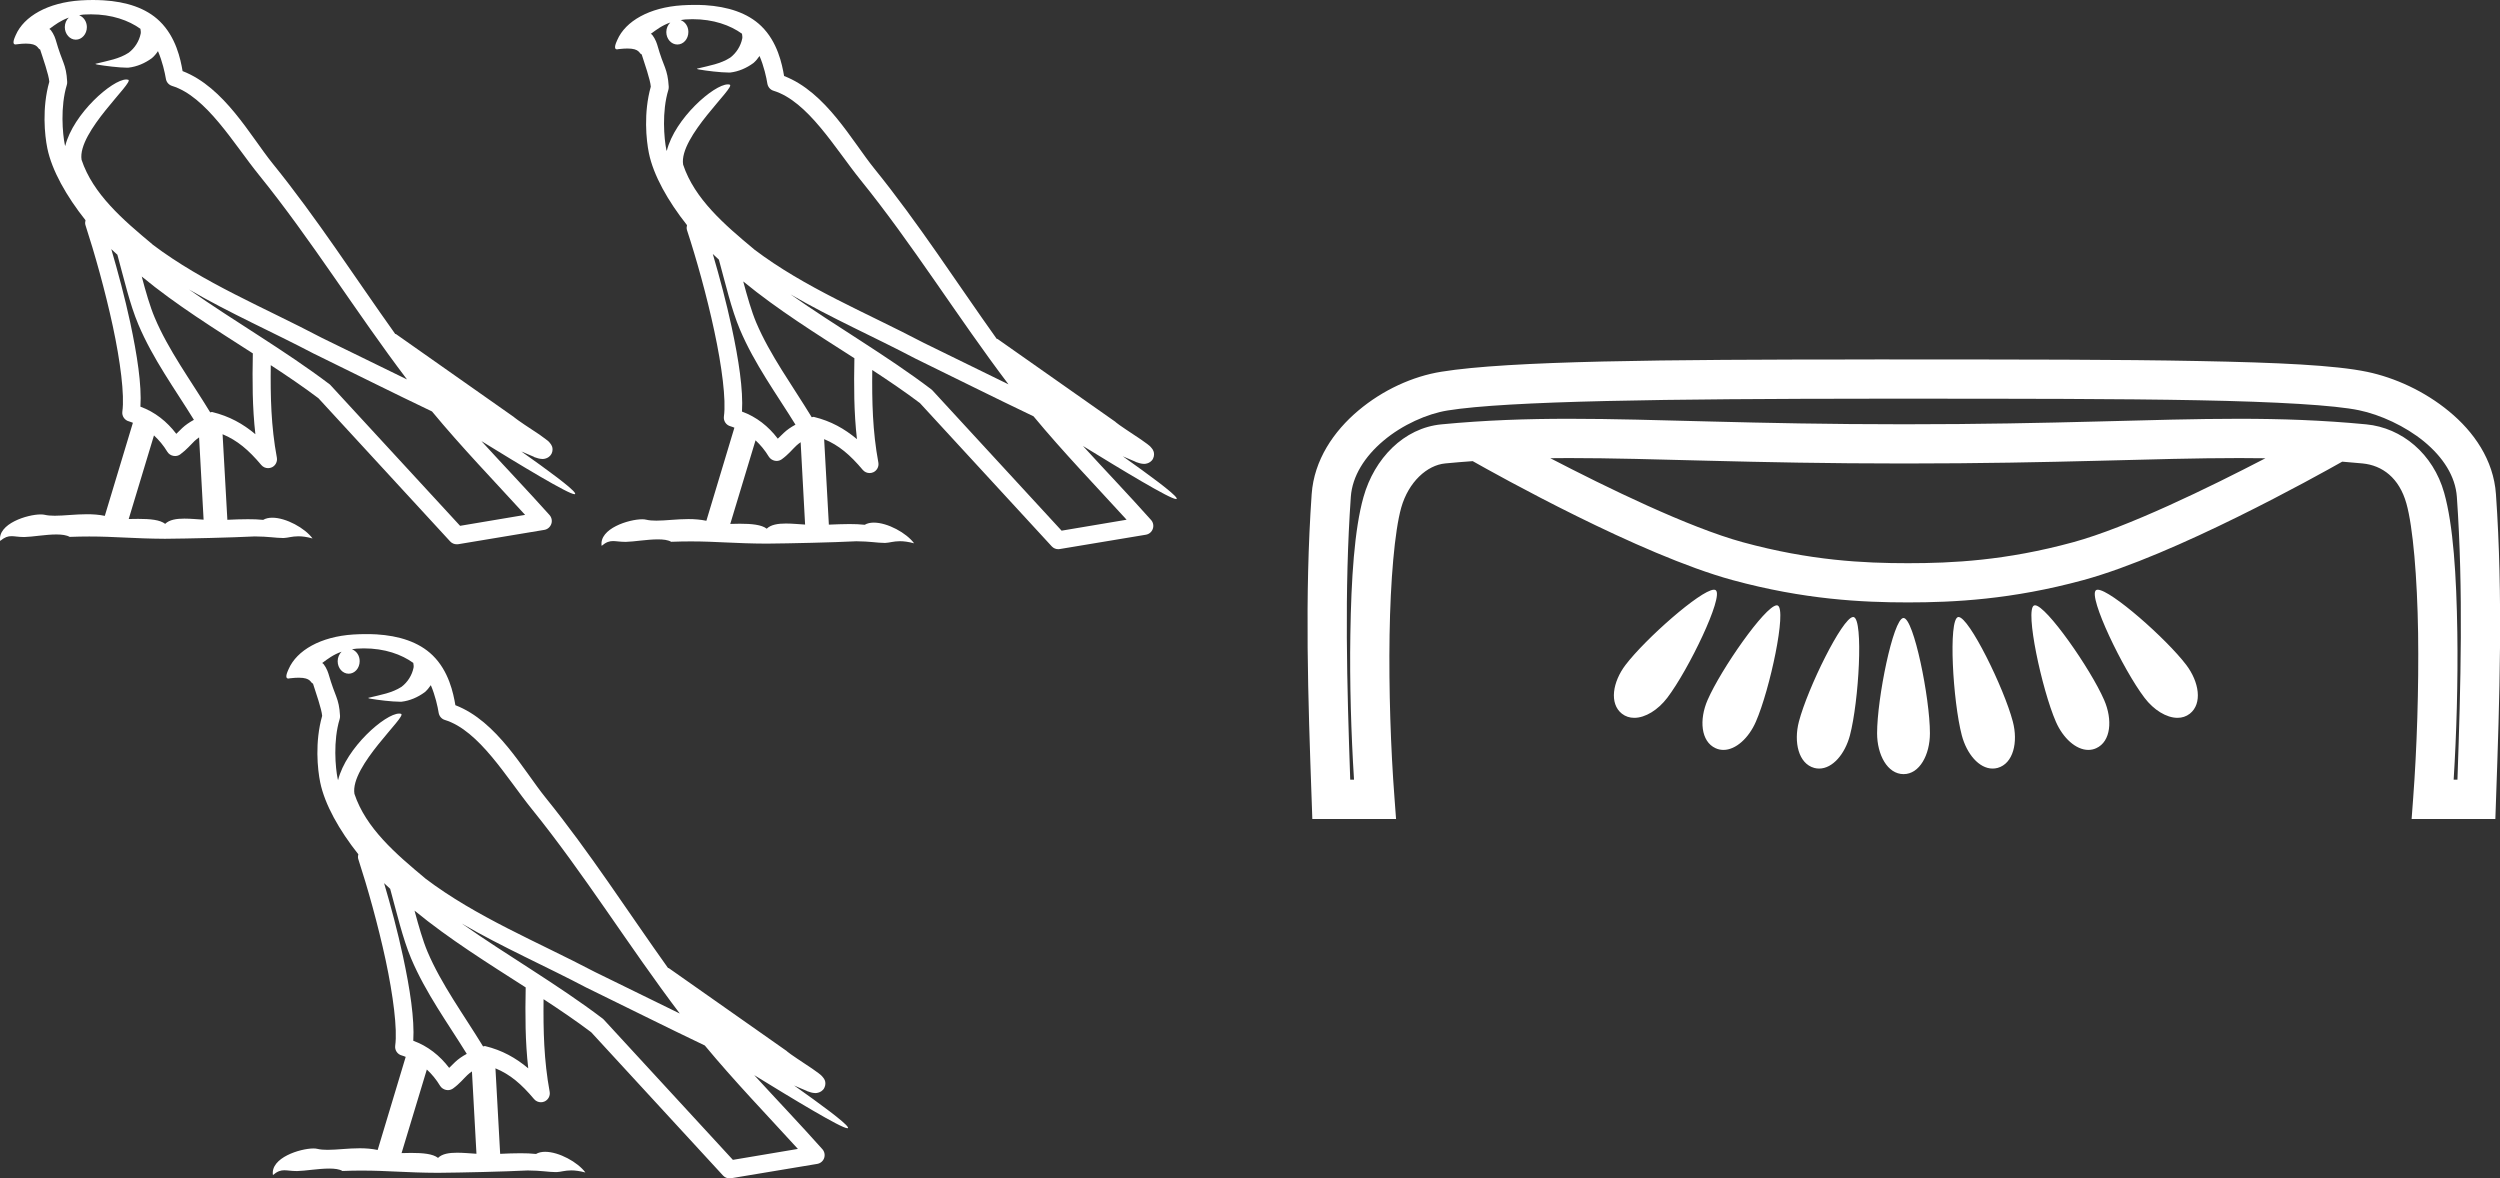 <?xml version="1.0" encoding="UTF-8" standalone="no"?>
<svg
   width="38.188"
   height="18.0"
   version="1.1"
   id="svg10"
   sodipodi:docname="Bikju nebu.svg"
   inkscape:version="1.1.1 (3bf5ae0d25, 2021-09-20)"
   xmlns:inkscape="http://www.inkscape.org/namespaces/inkscape"
   xmlns:sodipodi="http://sodipodi.sourceforge.net/DTD/sodipodi-0.dtd"
   xmlns="http://www.w3.org/2000/svg"
   xmlns:svg="http://www.w3.org/2000/svg">
  <rect width="100%" height="100%" fill="#333333" stroke="none"/>
  <defs
     id="defs14" />
  <sodipodi:namedview
     id="namedview12"
     pagecolor="#ffffff"
     bordercolor="#666666"
     borderopacity="1.0"
     inkscape:pageshadow="2"
     inkscape:pageopacity="0.0"
     inkscape:pagecheckerboard="0"
     showgrid="false"
     inkscape:zoom="36.005932"
     inkscape:cx="19.08019"
     inkscape:cy="9.0124039"
     inkscape:window-width="1920"
     inkscape:window-height="1001"
     inkscape:window-x="-9"
     inkscape:window-y="-9"
     inkscape:window-maximized="1"
     inkscape:current-layer="svg10" />
  <path
     d="M 1.39 0.219 C 1.71 0.219 1.966 0.312 2.145 0.44 C 2.148 0.465 2.154 0.49 2.149 0.514 C 2.126 0.628 2.059 0.735 1.966 0.805 C 1.821 0.901 1.644 0.928 1.478 0.97 C 1.437 0.974 1.469 0.984 1.493 0.988 C 1.599 1.006 1.819 1.034 1.941 1.034 C 1.95 1.034 1.958 1.033 1.965 1.033 C 2.094 1.018 2.215 0.965 2.319 0.889 C 2.355 0.859 2.387 0.821 2.413 0.781 C 2.481 0.94 2.518 1.11 2.534 1.204 C 2.542 1.255 2.578 1.296 2.627 1.312 C 3.153 1.473 3.568 2.194 3.957 2.674 C 4.756 3.661 5.435 4.765 6.217 5.796 C 5.784 5.586 5.353 5.373 4.919 5.162 C 4.032 4.695 3.108 4.323 2.33 3.735 C 2.329 3.734 2.328 3.732 2.327 3.731 C 1.879 3.358 1.42 2.964 1.246 2.441 C 1.178 2.016 2.058 1.251 1.959 1.218 C 1.95 1.216 1.94 1.214 1.929 1.214 C 1.717 1.214 1.119 1.735 0.996 2.231 C 0.995 2.224 0.991 2.217 0.99 2.21 C 0.956 2.046 0.919 1.63 1.021 1.296 C 1.026 1.28 1.027 1.264 1.026 1.248 C 1.019 1.114 0.999 1.034 0.969 0.955 C 0.94 0.877 0.905 0.796 0.849 0.602 C 0.835 0.552 0.784 0.451 0.753 0.443 C 0.839 0.379 0.926 0.313 1.051 0.269 L 1.051 0.269 C 1.014 0.304 0.99 0.355 0.99 0.414 C 0.99 0.52 1.066 0.606 1.158 0.606 C 1.251 0.606 1.327 0.52 1.327 0.414 L 1.327 0.413 C 1.326 0.328 1.276 0.258 1.209 0.233 C 1.233 0.229 1.253 0.224 1.28 0.222 C 1.318 0.22 1.354 0.219 1.39 0.219 ZM 1.7 3.805 C 1.73 3.835 1.762 3.862 1.793 3.891 C 1.892 4.252 1.983 4.649 2.113 4.956 C 2.336 5.485 2.674 5.945 2.962 6.413 C 2.892 6.451 2.831 6.494 2.785 6.537 C 2.747 6.573 2.723 6.596 2.693 6.627 C 2.55 6.439 2.367 6.293 2.145 6.212 C 2.166 5.878 2.095 5.422 1.989 4.925 C 1.906 4.541 1.803 4.159 1.7 3.805 ZM 2.165 4.224 C 2.695 4.661 3.286 5.027 3.862 5.398 C 3.854 5.818 3.854 6.219 3.901 6.633 C 3.711 6.473 3.504 6.358 3.242 6.294 C 3.241 6.293 3.239 6.293 3.237 6.293 C 3.228 6.293 3.22 6.299 3.211 6.299 C 2.912 5.808 2.572 5.348 2.363 4.851 C 2.291 4.681 2.227 4.458 2.165 4.224 ZM 2.352 6.651 C 2.428 6.722 2.497 6.803 2.556 6.901 C 2.575 6.933 2.609 6.956 2.646 6.963 C 2.656 6.965 2.665 6.966 2.675 6.966 C 2.702 6.966 2.73 6.958 2.753 6.941 C 2.852 6.869 2.913 6.792 2.973 6.735 C 2.995 6.715 3.018 6.698 3.041 6.681 L 3.11 7.938 C 3.012 7.932 2.909 7.922 2.816 7.922 C 2.694 7.922 2.587 7.939 2.523 8.002 C 2.445 7.94 2.294 7.926 2.112 7.926 C 2.065 7.926 2.017 7.927 1.966 7.928 L 2.352 6.651 ZM 2.887 4.422 L 2.887 4.422 C 3.513 4.786 4.173 5.076 4.797 5.404 C 4.798 5.404 4.799 5.405 4.8 5.405 C 5.398 5.697 5.995 5.997 6.599 6.285 C 7.053 6.834 7.547 7.345 8.021 7.865 C 7.69 7.92 7.359 7.976 7.028 8.032 C 6.371 7.317 5.713 6.605 5.056 5.891 C 5.051 5.885 5.046 5.879 5.04 5.874 C 4.347 5.349 3.583 4.912 2.887 4.422 ZM 1.421 0.0 C 1.358 0.0 1.295 0.002 1.231 0.006 C 0.73 0.039 0.366 0.249 0.241 0.535 C 0.223 0.577 0.174 0.679 0.238 0.679 C 0.245 0.679 0.253 0.678 0.262 0.676 C 0.315 0.669 0.359 0.666 0.396 0.666 C 0.589 0.666 0.571 0.746 0.613 0.756 C 0.655 0.886 0.747 1.147 0.753 1.249 C 0.64 1.647 0.682 2.064 0.723 2.265 C 0.792 2.603 1.014 2.996 1.306 3.364 C 1.3 3.39 1.297 3.415 1.306 3.441 C 1.445 3.867 1.607 4.443 1.723 4.982 C 1.839 5.521 1.904 6.034 1.869 6.286 C 1.859 6.355 1.904 6.421 1.972 6.437 C 1.992 6.442 2.01 6.452 2.03 6.458 L 1.601 7.88 C 1.512 7.861 1.419 7.855 1.328 7.855 C 1.151 7.855 0.979 7.878 0.836 7.878 C 0.778 7.878 0.725 7.874 0.679 7.863 C 0.664 7.86 0.644 7.858 0.621 7.858 C 0.42 7.858 -0.038 7.999 0.002 8.263 C 0.072 8.205 0.121 8.19 0.176 8.19 C 0.226 8.19 0.282 8.203 0.362 8.203 C 0.367 8.203 0.371 8.203 0.375 8.203 C 0.493 8.201 0.697 8.164 0.862 8.164 C 0.945 8.164 1.018 8.174 1.064 8.201 C 1.173 8.197 1.271 8.195 1.363 8.195 C 1.756 8.195 2.032 8.227 2.518 8.23 C 2.882 8.227 3.533 8.212 3.892 8.194 C 4.1 8.195 4.214 8.218 4.318 8.218 C 4.324 8.218 4.33 8.218 4.336 8.218 C 4.398 8.216 4.459 8.192 4.558 8.192 C 4.615 8.192 4.684 8.2 4.774 8.225 C 4.659 8.067 4.369 7.908 4.16 7.908 C 4.107 7.908 4.059 7.918 4.02 7.941 C 3.946 7.933 3.867 7.931 3.786 7.931 C 3.685 7.931 3.579 7.935 3.473 7.94 L 3.4 6.633 L 3.4 6.633 C 3.625 6.727 3.796 6.871 3.992 7.104 C 4.019 7.135 4.056 7.151 4.095 7.151 C 4.115 7.151 4.135 7.147 4.154 7.138 C 4.209 7.112 4.24 7.051 4.229 6.99 C 4.14 6.511 4.13 6.058 4.136 5.578 L 4.136 5.578 C 4.385 5.741 4.631 5.907 4.864 6.083 C 5.535 6.812 6.206 7.542 6.877 8.271 C 6.903 8.299 6.939 8.314 6.977 8.314 C 6.984 8.314 6.992 8.314 6.999 8.313 C 7.438 8.239 7.876 8.167 8.315 8.094 C 8.364 8.086 8.404 8.051 8.421 8.004 C 8.438 7.957 8.427 7.904 8.394 7.867 C 8.051 7.484 7.697 7.114 7.354 6.738 L 7.354 6.738 C 7.94 7.099 8.682 7.549 8.776 7.549 C 8.787 7.549 8.789 7.543 8.782 7.53 C 8.739 7.455 8.367 7.181 7.963 6.896 L 7.963 6.896 C 8.027 6.923 8.09 6.951 8.154 6.977 C 8.157 6.979 8.16 6.981 8.162 6.983 C 8.21 6.999 8.236 7.009 8.286 7.011 C 8.288 7.011 8.289 7.011 8.291 7.011 C 8.302 7.011 8.316 7.01 8.337 7.003 C 8.361 6.996 8.401 6.976 8.424 6.933 C 8.446 6.891 8.442 6.847 8.434 6.823 C 8.426 6.8 8.416 6.788 8.409 6.778 C 8.381 6.739 8.362 6.728 8.334 6.707 C 8.307 6.686 8.275 6.662 8.24 6.638 C 8.169 6.59 8.084 6.535 8.012 6.487 C 7.939 6.438 7.874 6.391 7.86 6.379 C 7.856 6.375 7.852 6.371 7.847 6.368 C 7.248 5.946 6.649 5.525 6.05 5.104 C 6.046 5.101 6.041 5.103 6.037 5.101 C 5.421 4.238 4.842 3.334 4.168 2.502 C 3.824 2.077 3.43 1.334 2.789 1.086 C 2.758 0.903 2.688 0.566 2.44 0.325 C 2.23 0.12 1.925 0.026 1.583 0.005 C 1.53 0.002 1.476 0.0 1.421 0.0 Z"
     style="fill:#ffffff;stroke:none"
     id="path2" />
  <path
     d="M 5.557 9.904 C 5.878 9.904 6.134 9.997 6.313 10.126 C 6.316 10.15 6.322 10.175 6.317 10.199 C 6.294 10.314 6.227 10.42 6.134 10.491 C 5.988 10.586 5.812 10.614 5.646 10.655 C 5.604 10.66 5.637 10.67 5.66 10.673 C 5.766 10.692 5.987 10.719 6.109 10.719 C 6.117 10.719 6.125 10.719 6.133 10.719 C 6.261 10.704 6.382 10.651 6.486 10.575 C 6.523 10.544 6.554 10.506 6.581 10.466 C 6.649 10.626 6.686 10.795 6.701 10.89 C 6.71 10.94 6.745 10.982 6.794 10.997 C 7.32 11.158 7.736 11.879 8.125 12.36 C 8.923 13.347 9.602 14.45 10.384 15.482 C 9.952 15.271 9.52 15.059 9.087 14.847 C 8.199 14.381 7.275 14.008 6.498 13.42 C 6.497 13.419 6.495 13.417 6.494 13.416 C 6.046 13.043 5.588 12.65 5.414 12.126 C 5.345 11.701 6.225 10.936 6.126 10.904 C 6.117 10.901 6.108 10.9 6.097 10.9 C 5.885 10.9 5.287 11.421 5.164 11.917 C 5.163 11.91 5.159 11.902 5.158 11.896 C 5.124 11.731 5.086 11.316 5.189 10.982 C 5.193 10.966 5.195 10.95 5.194 10.934 C 5.187 10.799 5.166 10.719 5.137 10.641 C 5.108 10.563 5.073 10.482 5.016 10.287 C 5.002 10.238 4.951 10.136 4.921 10.128 C 5.006 10.065 5.093 9.998 5.218 9.955 L 5.218 9.955 C 5.182 9.99 5.158 10.041 5.158 10.1 C 5.158 10.206 5.233 10.291 5.326 10.291 C 5.419 10.291 5.494 10.206 5.494 10.1 L 5.494 10.098 C 5.494 10.013 5.444 9.943 5.376 9.918 C 5.401 9.915 5.42 9.91 5.448 9.908 C 5.485 9.906 5.522 9.904 5.557 9.904 ZM 5.867 13.49 C 5.897 13.52 5.93 13.547 5.96 13.577 C 6.059 13.937 6.151 14.335 6.28 14.641 C 6.504 15.17 6.842 15.631 7.13 16.098 C 7.059 16.136 6.998 16.179 6.952 16.223 C 6.915 16.258 6.89 16.282 6.861 16.312 C 6.718 16.124 6.534 15.978 6.313 15.898 C 6.333 15.564 6.263 15.107 6.156 14.61 C 6.074 14.227 5.971 13.844 5.867 13.49 ZM 6.332 13.91 C 6.863 14.346 7.453 14.713 8.03 15.083 C 8.022 15.503 8.022 15.904 8.069 16.319 C 7.878 16.159 7.672 16.043 7.41 15.979 C 7.408 15.979 7.406 15.979 7.405 15.979 C 7.396 15.979 7.388 15.984 7.379 15.984 C 7.079 15.493 6.74 15.033 6.53 14.537 C 6.458 14.366 6.395 14.144 6.332 13.91 ZM 6.52 16.337 C 6.596 16.407 6.664 16.489 6.723 16.587 C 6.743 16.619 6.777 16.641 6.814 16.649 C 6.823 16.651 6.833 16.652 6.842 16.652 C 6.87 16.652 6.897 16.643 6.92 16.627 C 7.02 16.555 7.081 16.477 7.14 16.421 C 7.162 16.4 7.185 16.383 7.209 16.366 L 7.278 17.624 C 7.179 17.618 7.077 17.608 6.983 17.608 C 6.861 17.608 6.754 17.624 6.691 17.687 C 6.613 17.625 6.461 17.611 6.28 17.611 C 6.233 17.611 6.184 17.612 6.134 17.614 L 6.52 16.337 ZM 7.055 14.108 L 7.055 14.108 C 7.68 14.472 8.341 14.761 8.965 15.09 C 8.966 15.09 8.967 15.09 8.968 15.091 C 9.566 15.382 10.162 15.682 10.766 15.97 C 11.221 16.519 11.714 17.03 12.188 17.55 C 11.857 17.606 11.526 17.662 11.195 17.717 C 10.538 17.003 9.881 16.291 9.224 15.576 C 9.219 15.57 9.213 15.565 9.207 15.56 C 8.515 15.035 7.751 14.598 7.055 14.108 ZM 5.588 9.686 C 5.526 9.686 5.462 9.688 5.398 9.692 C 4.897 9.724 4.533 9.935 4.409 10.22 C 4.39 10.263 4.342 10.365 4.406 10.365 C 4.412 10.365 4.42 10.364 4.43 10.361 C 4.483 10.355 4.527 10.352 4.563 10.352 C 4.756 10.352 4.739 10.431 4.781 10.442 C 4.822 10.572 4.914 10.833 4.921 10.935 C 4.808 11.333 4.85 11.749 4.891 11.95 C 4.96 12.288 5.182 12.682 5.474 13.05 C 5.467 13.075 5.465 13.101 5.474 13.126 C 5.613 13.552 5.775 14.128 5.891 14.667 C 6.006 15.207 6.072 15.719 6.037 15.971 C 6.027 16.041 6.071 16.106 6.139 16.123 C 6.16 16.128 6.178 16.137 6.197 16.144 L 5.769 17.566 C 5.679 17.547 5.587 17.54 5.495 17.54 C 5.319 17.54 5.146 17.564 5.004 17.564 C 4.946 17.564 4.893 17.56 4.847 17.549 C 4.832 17.545 4.812 17.543 4.789 17.543 C 4.587 17.543 4.129 17.684 4.169 17.949 C 4.239 17.89 4.289 17.876 4.343 17.876 C 4.394 17.876 4.449 17.888 4.53 17.888 C 4.534 17.888 4.538 17.888 4.542 17.888 C 4.66 17.886 4.865 17.85 5.029 17.85 C 5.112 17.85 5.185 17.859 5.231 17.887 C 5.34 17.882 5.439 17.881 5.531 17.881 C 5.923 17.881 6.199 17.913 6.686 17.915 C 7.05 17.912 7.701 17.897 8.06 17.879 C 8.267 17.88 8.382 17.904 8.486 17.904 C 8.492 17.904 8.498 17.904 8.504 17.904 C 8.566 17.902 8.626 17.878 8.726 17.878 C 8.782 17.878 8.852 17.886 8.942 17.91 C 8.826 17.752 8.537 17.594 8.327 17.594 C 8.274 17.594 8.227 17.604 8.188 17.627 C 8.114 17.619 8.035 17.616 7.953 17.616 C 7.852 17.616 7.747 17.62 7.64 17.625 L 7.568 16.319 L 7.568 16.319 C 7.793 16.412 7.963 16.557 8.159 16.79 C 8.186 16.821 8.224 16.837 8.263 16.837 C 8.282 16.837 8.303 16.833 8.321 16.824 C 8.377 16.797 8.407 16.736 8.396 16.676 C 8.308 16.196 8.298 15.744 8.303 15.263 L 8.303 15.263 C 8.552 15.426 8.798 15.592 9.031 15.768 C 9.702 16.498 10.374 17.227 11.045 17.957 C 11.071 17.985 11.107 18 11.144 18 C 11.152 18 11.159 17.999 11.167 17.998 C 11.605 17.925 12.044 17.853 12.482 17.779 C 12.532 17.771 12.572 17.737 12.589 17.69 C 12.605 17.643 12.595 17.59 12.561 17.553 C 12.219 17.169 11.865 16.799 11.521 16.423 L 11.521 16.423 C 12.108 16.784 12.85 17.234 12.944 17.234 C 12.955 17.234 12.957 17.228 12.95 17.216 C 12.906 17.141 12.534 16.867 12.13 16.581 L 12.13 16.581 C 12.194 16.608 12.257 16.637 12.322 16.663 C 12.324 16.664 12.327 16.667 12.33 16.668 C 12.377 16.684 12.403 16.695 12.454 16.697 C 12.455 16.697 12.457 16.697 12.458 16.697 C 12.47 16.697 12.483 16.695 12.504 16.689 C 12.528 16.682 12.569 16.662 12.591 16.619 C 12.614 16.576 12.609 16.532 12.602 16.509 C 12.594 16.485 12.584 16.473 12.577 16.464 C 12.548 16.425 12.529 16.414 12.502 16.392 C 12.474 16.371 12.443 16.348 12.407 16.324 C 12.336 16.275 12.252 16.221 12.179 16.172 C 12.107 16.124 12.041 16.077 12.028 16.065 C 12.024 16.061 12.019 16.057 12.015 16.053 C 11.416 15.631 10.816 15.211 10.217 14.789 C 10.213 14.786 10.208 14.789 10.204 14.786 C 9.588 13.923 9.009 13.019 8.336 12.187 C 7.992 11.762 7.597 11.019 6.956 10.772 C 6.925 10.589 6.856 10.251 6.608 10.01 C 6.397 9.805 6.093 9.711 5.751 9.69 C 5.697 9.687 5.643 9.686 5.588 9.686 Z"
     style="fill:#ffffff;stroke:none"
     id="path4" />
  <path
     d="M 10.578 0.293 C 10.899 0.293 11.155 0.386 11.334 0.515 C 11.336 0.539 11.343 0.564 11.338 0.588 C 11.315 0.703 11.248 0.809 11.155 0.88 C 11.009 0.975 10.833 1.003 10.667 1.044 C 10.625 1.049 10.658 1.059 10.681 1.062 C 10.787 1.081 11.008 1.108 11.13 1.108 C 11.138 1.108 11.146 1.108 11.154 1.108 C 11.282 1.093 11.403 1.04 11.507 0.964 C 11.544 0.933 11.575 0.895 11.602 0.855 C 11.67 1.015 11.707 1.184 11.722 1.279 C 11.731 1.329 11.766 1.371 11.815 1.386 C 12.341 1.547 12.757 2.268 13.145 2.749 C 13.944 3.736 14.623 4.839 15.405 5.871 C 14.973 5.66 14.541 5.448 14.108 5.236 C 13.22 4.77 12.296 4.398 11.519 3.809 C 11.518 3.808 11.516 3.806 11.515 3.805 C 11.067 3.432 10.609 3.039 10.435 2.515 C 10.366 2.09 11.246 1.325 11.147 1.293 C 11.138 1.29 11.129 1.289 11.118 1.289 C 10.906 1.289 10.307 1.81 10.185 2.306 C 10.183 2.299 10.18 2.291 10.178 2.285 C 10.145 2.12 10.107 1.705 10.21 1.371 C 10.214 1.355 10.216 1.339 10.215 1.323 C 10.207 1.188 10.187 1.109 10.158 1.03 C 10.128 0.952 10.093 0.871 10.037 0.676 C 10.023 0.627 9.972 0.525 9.941 0.517 C 10.027 0.454 10.114 0.387 10.239 0.344 L 10.239 0.344 C 10.203 0.379 10.178 0.43 10.178 0.489 C 10.178 0.595 10.254 0.68 10.347 0.68 C 10.44 0.68 10.515 0.595 10.515 0.489 L 10.515 0.487 C 10.515 0.402 10.465 0.332 10.397 0.307 C 10.422 0.304 10.441 0.299 10.469 0.297 C 10.506 0.295 10.543 0.293 10.578 0.293 ZM 10.888 3.879 C 10.918 3.909 10.951 3.936 10.981 3.966 C 11.08 4.326 11.172 4.724 11.301 5.03 C 11.524 5.559 11.863 6.02 12.151 6.487 C 12.08 6.525 12.019 6.568 11.973 6.612 C 11.936 6.647 11.911 6.671 11.881 6.701 C 11.739 6.513 11.555 6.367 11.334 6.287 C 11.354 5.953 11.284 5.496 11.177 4.999 C 11.094 4.616 10.992 4.233 10.888 3.879 ZM 11.353 4.299 C 11.884 4.735 12.474 5.102 13.051 5.472 C 13.043 5.892 13.043 6.293 13.09 6.708 C 12.899 6.548 12.693 6.432 12.431 6.368 C 12.429 6.368 12.427 6.368 12.426 6.368 C 12.417 6.368 12.409 6.373 12.399 6.373 C 12.1 5.882 11.761 5.422 11.551 4.926 C 11.479 4.755 11.416 4.533 11.353 4.299 ZM 11.541 6.726 C 11.616 6.796 11.685 6.878 11.744 6.976 C 11.764 7.008 11.798 7.03 11.835 7.038 C 11.844 7.04 11.854 7.041 11.863 7.041 C 11.891 7.041 11.918 7.032 11.941 7.016 C 12.041 6.944 12.102 6.866 12.161 6.81 C 12.183 6.789 12.206 6.772 12.23 6.755 L 12.298 8.013 C 12.2 8.007 12.098 7.997 12.004 7.997 C 11.882 7.997 11.775 8.014 11.712 8.076 C 11.634 8.015 11.482 8 11.3 8 C 11.254 8 11.205 8.001 11.155 8.003 L 11.541 6.726 ZM 12.076 4.497 L 12.076 4.497 C 12.701 4.861 13.362 5.15 13.986 5.479 C 13.987 5.479 13.988 5.479 13.988 5.48 C 14.587 5.772 15.183 6.071 15.787 6.359 C 16.242 6.908 16.735 7.419 17.209 7.939 C 16.878 7.995 16.547 8.051 16.216 8.106 C 15.559 7.392 14.902 6.68 14.245 5.965 C 14.24 5.959 14.234 5.954 14.228 5.949 C 13.536 5.424 12.772 4.987 12.076 4.497 ZM 10.609 0.075 C 10.547 0.075 10.483 0.077 10.419 0.081 C 9.918 0.113 9.554 0.324 9.43 0.609 C 9.411 0.652 9.363 0.754 9.427 0.754 C 9.433 0.754 9.441 0.753 9.451 0.75 C 9.504 0.744 9.548 0.741 9.584 0.741 C 9.777 0.741 9.76 0.82 9.802 0.831 C 9.843 0.961 9.935 1.222 9.941 1.324 C 9.829 1.722 9.871 2.139 9.912 2.339 C 9.981 2.678 10.203 3.071 10.494 3.439 C 10.488 3.464 10.486 3.49 10.494 3.515 C 10.634 3.941 10.796 4.517 10.911 5.056 C 11.027 5.596 11.093 6.108 11.058 6.36 C 11.048 6.43 11.092 6.495 11.16 6.512 C 11.18 6.517 11.199 6.526 11.218 6.533 L 10.79 7.955 C 10.7 7.936 10.608 7.929 10.516 7.929 C 10.34 7.929 10.167 7.953 10.025 7.953 C 9.967 7.953 9.914 7.949 9.868 7.938 C 9.852 7.934 9.833 7.932 9.81 7.932 C 9.608 7.932 9.15 8.073 9.19 8.338 C 9.26 8.279 9.31 8.265 9.364 8.265 C 9.415 8.265 9.47 8.277 9.551 8.277 C 9.555 8.277 9.559 8.277 9.563 8.277 C 9.681 8.275 9.886 8.239 10.05 8.239 C 10.133 8.239 10.206 8.248 10.252 8.276 C 10.361 8.272 10.46 8.27 10.552 8.27 C 10.944 8.27 11.22 8.302 11.707 8.304 C 12.071 8.301 12.722 8.286 13.081 8.268 C 13.288 8.269 13.402 8.293 13.507 8.293 C 13.513 8.293 13.519 8.293 13.525 8.293 C 13.587 8.291 13.647 8.267 13.747 8.267 C 13.803 8.267 13.873 8.275 13.963 8.299 C 13.847 8.141 13.558 7.983 13.348 7.983 C 13.295 7.983 13.248 7.993 13.209 8.016 C 13.135 8.008 13.056 8.005 12.974 8.005 C 12.873 8.005 12.768 8.01 12.661 8.014 L 12.589 6.708 L 12.589 6.708 C 12.813 6.801 12.984 6.946 13.18 7.179 C 13.207 7.21 13.245 7.226 13.283 7.226 C 13.303 7.226 13.323 7.222 13.342 7.213 C 13.398 7.186 13.428 7.125 13.417 7.065 C 13.328 6.585 13.319 6.133 13.324 5.652 L 13.324 5.652 C 13.573 5.815 13.819 5.981 14.052 6.157 C 14.723 6.887 15.395 7.616 16.066 8.346 C 16.092 8.374 16.128 8.389 16.165 8.389 C 16.172 8.389 16.18 8.388 16.187 8.387 C 16.626 8.314 17.065 8.242 17.503 8.168 C 17.552 8.16 17.593 8.126 17.609 8.079 C 17.626 8.032 17.616 7.979 17.582 7.942 C 17.24 7.558 16.885 7.188 16.542 6.812 L 16.542 6.812 C 17.129 7.173 17.871 7.623 17.965 7.623 C 17.976 7.623 17.978 7.617 17.971 7.605 C 17.927 7.53 17.555 7.256 17.151 6.97 L 17.151 6.97 C 17.215 6.997 17.278 7.026 17.343 7.052 C 17.345 7.054 17.348 7.056 17.35 7.057 C 17.398 7.073 17.424 7.084 17.475 7.086 C 17.476 7.086 17.478 7.086 17.479 7.086 C 17.491 7.086 17.504 7.084 17.525 7.078 C 17.549 7.071 17.59 7.051 17.612 7.008 C 17.634 6.965 17.63 6.921 17.622 6.898 C 17.615 6.875 17.605 6.862 17.598 6.853 C 17.569 6.814 17.55 6.803 17.523 6.781 C 17.495 6.76 17.464 6.737 17.428 6.713 C 17.357 6.664 17.273 6.61 17.2 6.561 C 17.128 6.513 17.062 6.466 17.049 6.454 C 17.045 6.45 17.04 6.446 17.036 6.442 C 16.437 6.02 15.837 5.6 15.238 5.178 C 15.234 5.175 15.229 5.178 15.225 5.176 C 14.609 4.312 14.03 3.408 13.356 2.576 C 13.013 2.152 12.618 1.408 11.977 1.161 C 11.946 0.978 11.877 0.64 11.629 0.399 C 11.418 0.194 11.113 0.101 10.772 0.079 C 10.718 0.076 10.664 0.075 10.609 0.075 Z"
     style="fill:#ffffff;stroke:none"
     id="path6" />
  <path
     d="M 23.962 6.997 C 23.963 6.997 23.963 6.997 23.964 6.997 C 25.259 6.997 26.73 7.08 29.086 7.08 C 31.444 7.08 32.912 6.997 34.205 6.997 C 34.34 6.997 34.473 6.998 34.605 7 C 33.748 7.445 32.493 8.058 31.666 8.283 C 30.637 8.564 29.818 8.603 29.144 8.603 C 28.47 8.603 27.652 8.564 26.623 8.283 C 25.795 8.057 24.538 7.444 23.681 6.999 C 23.774 6.998 23.867 6.997 23.962 6.997 ZM 26.182 9.008 C 26.18 9.008 26.179 9.008 26.177 9.008 C 25.973 9.019 25.136 9.756 24.831 10.156 C 24.633 10.416 24.579 10.747 24.775 10.902 C 24.83 10.945 24.895 10.965 24.964 10.965 C 25.133 10.965 25.327 10.844 25.468 10.659 C 25.793 10.232 26.332 9.113 26.209 9.016 C 26.203 9.011 26.193 9.008 26.182 9.008 ZM 32.043 9.008 C 32.042 9.008 32.041 9.008 32.04 9.008 C 32.03 9.009 32.022 9.011 32.016 9.016 C 31.893 9.113 32.432 10.232 32.758 10.659 C 32.898 10.844 33.092 10.965 33.262 10.965 C 33.33 10.965 33.395 10.945 33.45 10.902 C 33.646 10.747 33.592 10.416 33.395 10.156 C 33.088 9.753 32.24 9.008 32.043 9.008 ZM 27.14 9.246 C 27.139 9.246 27.137 9.246 27.136 9.247 C 26.958 9.264 26.291 10.218 26.084 10.692 C 25.953 10.992 25.98 11.327 26.206 11.429 C 26.245 11.447 26.285 11.455 26.326 11.455 C 26.516 11.455 26.713 11.273 26.821 11.025 C 27.037 10.531 27.296 9.313 27.155 9.249 C 27.15 9.247 27.146 9.246 27.14 9.246 ZM 31.085 9.246 C 31.084 9.246 31.082 9.246 31.081 9.247 C 31.077 9.247 31.074 9.248 31.07 9.249 C 30.929 9.313 31.189 10.531 31.404 11.025 C 31.512 11.273 31.709 11.455 31.9 11.455 C 31.94 11.455 31.981 11.447 32.02 11.429 C 32.246 11.327 32.272 10.992 32.141 10.692 C 31.932 10.213 31.255 9.246 31.085 9.246 ZM 28.307 9.425 C 28.307 9.425 28.306 9.425 28.305 9.425 C 28.141 9.437 27.613 10.511 27.479 11.021 C 27.396 11.338 27.473 11.664 27.712 11.73 C 27.737 11.737 27.763 11.74 27.788 11.74 C 27.995 11.74 28.183 11.516 28.258 11.233 C 28.395 10.711 28.466 9.467 28.316 9.426 C 28.313 9.425 28.31 9.425 28.307 9.425 ZM 29.917 9.425 C 29.916 9.425 29.915 9.425 29.914 9.425 C 29.912 9.425 29.911 9.426 29.909 9.426 C 29.759 9.467 29.83 10.711 29.967 11.233 C 30.042 11.516 30.23 11.74 30.437 11.74 C 30.462 11.74 30.488 11.737 30.514 11.73 C 30.753 11.664 30.83 11.338 30.746 11.021 C 30.611 10.508 30.078 9.425 29.917 9.425 ZM 29.074 9.44 C 29.074 9.44 29.073 9.44 29.073 9.44 C 28.918 9.459 28.673 10.665 28.673 11.201 C 28.673 11.529 28.831 11.825 29.078 11.825 C 29.322 11.825 29.48 11.529 29.48 11.201 C 29.48 10.661 29.232 9.44 29.077 9.44 C 29.076 9.44 29.075 9.44 29.074 9.44 ZM 28.816 6.09 C 28.904 6.09 28.992 6.09 29.081 6.09 C 30.835 6.09 32.373 6.091 33.577 6.114 C 34.78 6.137 35.666 6.189 36.036 6.267 C 36.357 6.334 36.739 6.507 37.029 6.745 C 37.318 6.984 37.507 7.274 37.529 7.59 C 37.629 9.021 37.588 10.461 37.538 11.91 L 37.48 11.91 C 37.524 11.211 37.547 10.41 37.536 9.659 C 37.523 8.793 37.474 8.02 37.335 7.527 C 37.168 6.934 36.691 6.534 36.144 6.482 C 35.473 6.418 34.853 6.397 34.194 6.397 C 32.884 6.397 31.418 6.481 29.086 6.481 C 29.086 6.481 29.086 6.481 29.086 6.481 C 26.754 6.481 25.285 6.397 23.973 6.397 C 23.312 6.397 22.691 6.418 22.019 6.482 C 21.442 6.537 20.993 7.005 20.828 7.591 C 20.689 8.082 20.64 8.841 20.627 9.691 C 20.615 10.428 20.639 11.215 20.683 11.91 L 20.625 11.91 C 20.575 10.461 20.534 9.021 20.634 7.59 C 20.656 7.273 20.846 6.973 21.134 6.731 C 21.421 6.489 21.8 6.32 22.113 6.27 C 23.025 6.123 25.464 6.092 28.685 6.09 C 28.728 6.09 28.772 6.09 28.816 6.09 ZM 28.711 5.49 C 28.65 5.49 28.589 5.49 28.528 5.491 C 25.388 5.492 23.055 5.511 22.018 5.678 C 21.58 5.748 21.123 5.956 20.748 6.272 C 20.373 6.588 20.073 7.025 20.036 7.548 C 19.927 9.116 19.981 10.674 20.036 12.221 L 20.046 12.51 L 21.325 12.51 L 21.301 12.187 C 21.244 11.445 21.213 10.529 21.226 9.7 C 21.239 8.871 21.303 8.114 21.404 7.754 C 21.516 7.36 21.8 7.105 22.076 7.079 C 22.218 7.065 22.358 7.054 22.496 7.044 C 22.846 7.242 25.049 8.475 26.465 8.861 C 27.559 9.159 28.447 9.202 29.144 9.202 C 29.842 9.202 30.73 9.159 31.823 8.861 C 33.222 8.48 35.385 7.274 35.778 7.052 C 35.88 7.06 35.983 7.069 36.087 7.079 C 36.392 7.108 36.649 7.302 36.758 7.69 C 36.859 8.047 36.924 8.823 36.937 9.668 C 36.949 10.514 36.918 11.445 36.862 12.187 L 36.838 12.51 L 38.117 12.51 L 38.127 12.221 C 38.181 10.674 38.236 9.116 38.126 7.548 C 38.09 7.024 37.786 6.593 37.41 6.284 C 37.035 5.974 36.582 5.769 36.159 5.68 C 35.669 5.578 34.801 5.538 33.588 5.515 C 32.375 5.491 30.835 5.491 29.081 5.491 C 28.957 5.491 28.833 5.49 28.711 5.49 Z"
     style="fill:#ffffff;stroke:none"
     id="path8" />
</svg>
